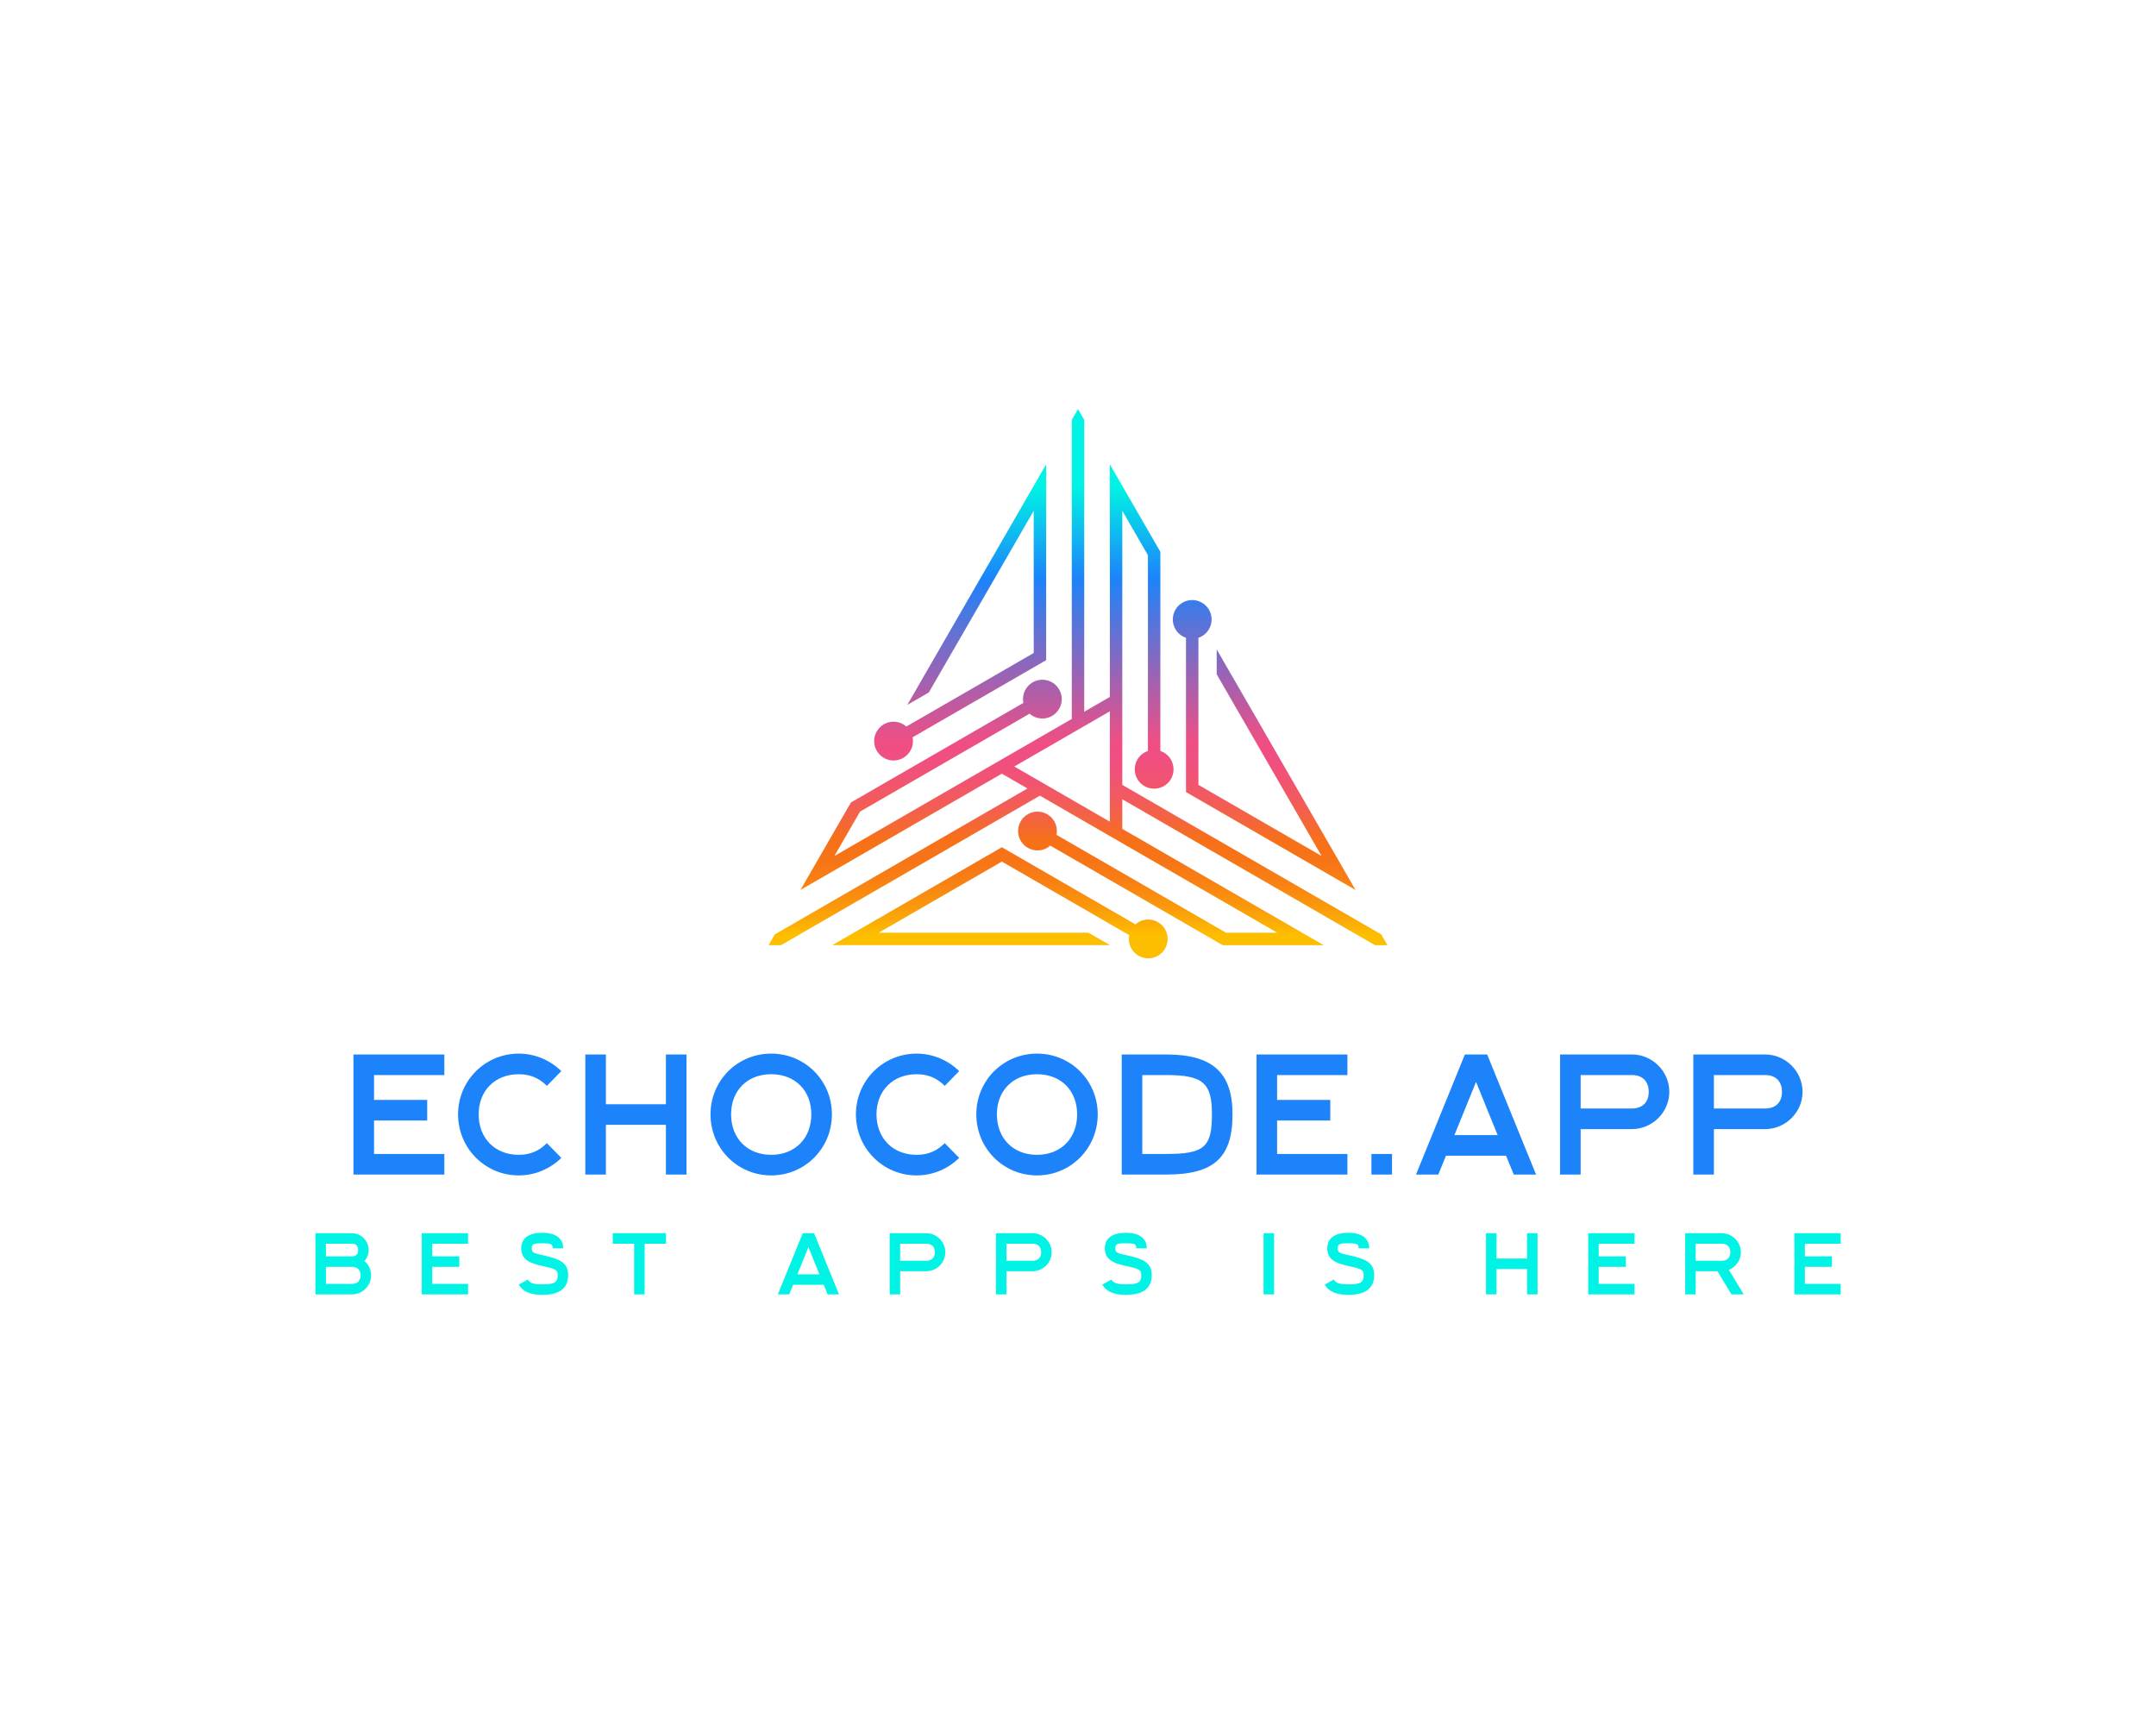 <?xml version="1.0" encoding="UTF-8" standalone="no" ?>
<!DOCTYPE svg PUBLIC "-//W3C//DTD SVG 1.1//EN" "http://www.w3.org/Graphics/SVG/1.1/DTD/svg11.dtd">
<svg xmlns="http://www.w3.org/2000/svg" xmlns:xlink="http://www.w3.org/1999/xlink" version="1.1" width="1280" height="1024" viewBox="0 0 1280 1024" xml:space="preserve">
<desc>Created with Fabric.js 5.3.0</desc>
<defs>
</defs>
<g transform="matrix(1 0 0 1 640 512)" id="background-logo"  >
<rect style="stroke: none; stroke-width: 0; stroke-dasharray: none; stroke-linecap: butt; stroke-dashoffset: 0; stroke-linejoin: miter; stroke-miterlimit: 4; fill: rgb(255,255,255); fill-opacity: 0; fill-rule: nonzero; opacity: 1;"  paint-order="stroke"  x="-640" y="-512" rx="0" ry="0" width="1280" height="1024" />
</g>
<g transform="matrix(1.921 0 0 1.921 640 405.888)" id="logo-logo"  >
<g style=""  paint-order="stroke"   >
		<g transform="matrix(0.282 0 0 0.282 -24.122 67.685)"  >
<linearGradient id="SVGID_1_175765" gradientUnits="userSpaceOnUse" gradientTransform="matrix(1 0 0 1 0 0)"  x1="414.452" y1="774.925" x2="414.452" y2="283.956">
<stop offset="0%" style="stop-color:rgb(253,190,0);stop-opacity: 1"/>
<stop offset="1.441%" style="stop-color:rgb(252,180,3);stop-opacity: 1"/>
<stop offset="6.551%" style="stop-color:rgb(250,151,12);stop-opacity: 1"/>
<stop offset="11.591%" style="stop-color:rgb(248,129,19);stop-opacity: 1"/>
<stop offset="16.485%" style="stop-color:rgb(247,116,23);stop-opacity: 1"/>
<stop offset="21.063%" style="stop-color:rgb(247,112,24);stop-opacity: 1"/>
<stop offset="21.219%" style="stop-color:rgb(247,112,25);stop-opacity: 1"/>
<stop offset="25.76%" style="stop-color:rgb(244,100,64);stop-opacity: 1"/>
<stop offset="30.274%" style="stop-color:rgb(242,90,93);stop-opacity: 1"/>
<stop offset="34.699%" style="stop-color:rgb(241,83,115);stop-opacity: 1"/>
<stop offset="38.994%" style="stop-color:rgb(240,79,128);stop-opacity: 1"/>
<stop offset="43.012%" style="stop-color:rgb(240,78,132);stop-opacity: 1"/>
<stop offset="79.417%" style="stop-color:rgb(28,131,251);stop-opacity: 1"/>
<stop offset="100%" style="stop-color:rgb(0,243,228);stop-opacity: 1"/>
</linearGradient>
<path style="stroke: none; stroke-width: 1; stroke-dasharray: none; stroke-linecap: butt; stroke-dashoffset: 0; stroke-linejoin: miter; stroke-miterlimit: 4; fill: url(#SVGID_1_175765); fill-rule: nonzero; opacity: 1;"  paint-order="stroke"  transform=" translate(-414.452, -740.041)" d="M 595.357 769.03 C 598.195 773.945 598.949 779.671 597.48 785.153 C 596.012 790.635 592.495 795.218 587.579 798.056 C 584.306 799.945 580.672 800.911 576.992 800.911 C 575.145 800.911 573.288 800.667 571.456 800.177 C 565.974 798.708 561.392 795.191 558.556 790.278 C 555.875 785.636 555.172 780.397 556.147 775.512 L 416.545 694.913 L 281.579 772.836 L 511.462 772.836 L 535.079 786.471 L 500 786.471 L 230.691 786.471 L 416.545 679.17 L 562.939 763.689 C 563.97 762.784 565.1 761.963 566.332 761.252 L 566.334 761.252 C 576.484 755.393 589.5 758.889 595.357 769.03 z" stroke-linecap="round" />
</g>
		<g transform="matrix(0.282 0 0 0.282 57.545 18.935)"  >
<linearGradient id="SVGID_2_175766" gradientUnits="userSpaceOnUse" gradientTransform="matrix(1 0 0 1 0 0)"  x1="704.078" y1="774.925" x2="704.078" y2="283.956">
<stop offset="0%" style="stop-color:rgb(253,190,0);stop-opacity: 1"/>
<stop offset="1.441%" style="stop-color:rgb(252,180,3);stop-opacity: 1"/>
<stop offset="6.551%" style="stop-color:rgb(250,151,12);stop-opacity: 1"/>
<stop offset="11.591%" style="stop-color:rgb(248,129,19);stop-opacity: 1"/>
<stop offset="16.485%" style="stop-color:rgb(247,116,23);stop-opacity: 1"/>
<stop offset="21.063%" style="stop-color:rgb(247,112,24);stop-opacity: 1"/>
<stop offset="21.219%" style="stop-color:rgb(247,112,25);stop-opacity: 1"/>
<stop offset="25.76%" style="stop-color:rgb(244,100,64);stop-opacity: 1"/>
<stop offset="30.274%" style="stop-color:rgb(242,90,93);stop-opacity: 1"/>
<stop offset="34.699%" style="stop-color:rgb(241,83,115);stop-opacity: 1"/>
<stop offset="38.994%" style="stop-color:rgb(240,79,128);stop-opacity: 1"/>
<stop offset="43.012%" style="stop-color:rgb(240,78,132);stop-opacity: 1"/>
<stop offset="79.417%" style="stop-color:rgb(28,131,251);stop-opacity: 1"/>
<stop offset="100%" style="stop-color:rgb(0,243,228);stop-opacity: 1"/>
</linearGradient>
<path style="stroke: none; stroke-width: 1; stroke-dasharray: none; stroke-linecap: butt; stroke-dashoffset: 0; stroke-linejoin: miter; stroke-miterlimit: 4; fill: url(#SVGID_2_175766); fill-rule: nonzero; opacity: 1;"  paint-order="stroke"  transform=" translate(-704.078, -567.153)" d="M 606.78 418.918 C 612.639 408.775 625.654 405.283 635.806 411.141 C 640.721 413.978 644.236 418.56 645.705 424.042 C 647.173 429.524 646.42 435.252 643.582 440.165 C 640.978 444.678 636.892 447.989 631.999 449.641 L 631.999 610.832 L 766.966 688.754 L 652.024 489.671 L 652.024 462.4 L 804.219 726.006 L 618.364 618.703 L 618.364 449.625 C 617.06 449.18 615.778 448.648 614.558 447.943 C 604.412 442.086 600.923 429.064 606.78 418.918 z" stroke-linecap="round" />
</g>
		<g transform="matrix(0.282 0 0 0.282 -36.416 -22.046)"  >
<linearGradient id="SVGID_3_175767" gradientUnits="userSpaceOnUse" gradientTransform="matrix(1 0 0 1 0 0)"  x1="370.853" y1="774.925" x2="370.853" y2="283.956">
<stop offset="0%" style="stop-color:rgb(253,190,0);stop-opacity: 1"/>
<stop offset="1.441%" style="stop-color:rgb(252,180,3);stop-opacity: 1"/>
<stop offset="6.551%" style="stop-color:rgb(250,151,12);stop-opacity: 1"/>
<stop offset="11.591%" style="stop-color:rgb(248,129,19);stop-opacity: 1"/>
<stop offset="16.485%" style="stop-color:rgb(247,116,23);stop-opacity: 1"/>
<stop offset="21.063%" style="stop-color:rgb(247,112,24);stop-opacity: 1"/>
<stop offset="21.219%" style="stop-color:rgb(247,112,25);stop-opacity: 1"/>
<stop offset="25.76%" style="stop-color:rgb(244,100,64);stop-opacity: 1"/>
<stop offset="30.274%" style="stop-color:rgb(242,90,93);stop-opacity: 1"/>
<stop offset="34.699%" style="stop-color:rgb(241,83,115);stop-opacity: 1"/>
<stop offset="38.994%" style="stop-color:rgb(240,79,128);stop-opacity: 1"/>
<stop offset="43.012%" style="stop-color:rgb(240,78,132);stop-opacity: 1"/>
<stop offset="79.417%" style="stop-color:rgb(28,131,251);stop-opacity: 1"/>
<stop offset="100%" style="stop-color:rgb(0,243,228);stop-opacity: 1"/>
</linearGradient>
<path style="stroke: none; stroke-width: 1; stroke-dasharray: none; stroke-linecap: butt; stroke-dashoffset: 0; stroke-linejoin: miter; stroke-miterlimit: 4; fill: url(#SVGID_3_175767); fill-rule: nonzero; opacity: 1;"  paint-order="stroke"  transform=" translate(-370.853, -421.816)" d="M 276.616 562.834 C 276.616 551.118 286.148 541.586 297.863 541.586 C 303.223 541.586 308.112 543.597 311.854 546.884 L 451.456 466.284 L 451.456 310.437 L 336.514 509.522 L 312.896 523.158 L 465.091 259.551 L 465.091 474.155 L 318.697 558.678 C 318.965 560.023 319.111 561.411 319.111 562.834 C 319.111 574.549 309.579 584.081 297.863 584.081 C 286.148 584.081 276.616 574.549 276.616 562.834 z" stroke-linecap="round" />
</g>
		<g transform="matrix(0.282 0 0 0.282 0 -2.036)"  >
<linearGradient id="SVGID_4_175768" gradientUnits="userSpaceOnUse" gradientTransform="matrix(1 0 0 1 0 0)"  x1="500" y1="774.925" x2="500" y2="283.956">
<stop offset="0%" style="stop-color:rgb(253,190,0);stop-opacity: 1"/>
<stop offset="1.441%" style="stop-color:rgb(252,180,3);stop-opacity: 1"/>
<stop offset="6.551%" style="stop-color:rgb(250,151,12);stop-opacity: 1"/>
<stop offset="11.591%" style="stop-color:rgb(248,129,19);stop-opacity: 1"/>
<stop offset="16.485%" style="stop-color:rgb(247,116,23);stop-opacity: 1"/>
<stop offset="21.063%" style="stop-color:rgb(247,112,24);stop-opacity: 1"/>
<stop offset="21.219%" style="stop-color:rgb(247,112,25);stop-opacity: 1"/>
<stop offset="25.76%" style="stop-color:rgb(244,100,64);stop-opacity: 1"/>
<stop offset="30.274%" style="stop-color:rgb(242,90,93);stop-opacity: 1"/>
<stop offset="34.699%" style="stop-color:rgb(241,83,115);stop-opacity: 1"/>
<stop offset="38.994%" style="stop-color:rgb(240,79,128);stop-opacity: 1"/>
<stop offset="43.012%" style="stop-color:rgb(240,78,132);stop-opacity: 1"/>
<stop offset="79.417%" style="stop-color:rgb(28,131,251);stop-opacity: 1"/>
<stop offset="100%" style="stop-color:rgb(0,243,228);stop-opacity: 1"/>
</linearGradient>
<path style="stroke: none; stroke-width: 1; stroke-dasharray: none; stroke-linecap: butt; stroke-dashoffset: 0; stroke-linejoin: miter; stroke-miterlimit: 4; fill: url(#SVGID_4_175768); fill-rule: nonzero; opacity: 1;"  paint-order="stroke"  transform=" translate(-500, -492.78)" d="M 825.489 786.47 L 839.125 786.47 L 832.307 774.661 L 548.544 610.831 L 548.544 310.438 L 576.636 359.093 L 576.636 573.673 C 571.919 575.27 567.734 578.498 565.053 583.14 C 559.197 593.286 562.685 606.307 572.83 612.165 C 576.168 614.092 579.815 615.007 583.417 615.007 C 590.767 615.007 597.925 611.195 601.855 604.387 C 604.693 599.472 605.447 593.746 603.978 588.264 C 602.51 582.784 598.992 578.202 594.077 575.364 C 592.845 574.652 591.57 574.084 590.271 573.643 L 590.271 355.441 L 534.909 259.551 L 534.909 514.466 L 506.818 530.685 L 506.818 210.898 L 500 199.089 L 493.183 210.897 L 493.183 538.557 L 233.035 688.754 L 261.126 640.099 L 446.956 532.81 C 450.698 536.096 455.586 538.107 460.946 538.107 C 472.662 538.107 482.194 528.575 482.194 516.86 C 482.194 505.144 472.662 495.612 460.946 495.612 C 449.231 495.612 439.701 505.144 439.701 516.86 C 439.701 518.282 439.847 519.67 440.114 521.014 L 251.143 630.117 L 195.782 726.006 L 416.545 598.549 L 444.638 614.768 L 167.693 774.662 L 160.875 786.47 L 174.511 786.47 L 458.273 622.64 L 718.42 772.836 L 662.237 772.836 L 476.408 665.547 C 477.383 660.663 476.68 655.424 473.999 650.782 C 471.163 645.869 466.581 642.351 461.098 640.883 C 455.614 639.413 449.891 640.168 444.975 643.004 C 440.06 645.842 436.545 650.424 435.076 655.906 C 433.606 661.389 434.359 667.114 437.197 672.029 C 441.129 678.837 448.285 682.648 455.635 682.648 C 459.238 682.648 462.886 681.733 466.223 679.808 C 467.455 679.096 468.585 678.275 469.616 677.37 L 658.584 786.471 L 769.307 786.471 L 548.544 659.014 L 548.544 626.576 L 825.489 786.47 z M 534.909 651.141 L 430.18 590.676 L 534.909 530.211 L 534.909 651.141 z" stroke-linecap="round" />
</g>
</g>
</g>
<g transform="matrix(1.921 0 0 1.921 640 661.596)" id="text-logo"  >
<g style=""  paint-order="stroke"   >
		<g transform="matrix(1 0 0 1 0 0)" id="text-logo-path-0"  >
<path style="stroke: none; stroke-width: 0; stroke-dasharray: none; stroke-linecap: butt; stroke-dashoffset: 0; stroke-linejoin: miter; stroke-miterlimit: 4; fill: rgb(28,131,251); fill-rule: nonzero; opacity: 1;"  paint-order="stroke"  transform=" translate(-226.045, 18.55)" d="M 2.12 0 L 30.21 0 L 30.21 -6.36 L 8.48 -6.36 L 8.48 -16.7 L 24.91 -16.7 L 24.91 -23.05 L 8.48 -23.05 L 8.48 -30.74 L 30.21 -30.74 L 30.21 -37.1 L 2.12 -37.1 Z M 66.36 -5.14 L 61.9 -9.7 C 59.52 -7.31 56.76 -6.09 53.21 -6.09 C 45.84 -6.09 40.81 -11.24 40.81 -18.6 C 40.81 -25.86 45.84 -31 53.21 -31 C 56.76 -31 59.52 -29.79 61.9 -27.4 L 66.36 -31.96 C 63.02 -35.24 58.35 -37.37 53.21 -37.37 C 42.77 -37.37 34.45 -28.94 34.45 -18.6 C 34.45 -8.16 42.77 0.27 53.21 0.27 C 58.35 0.27 63.02 -1.85 66.36 -5.14 Z M 80.14 0 L 80.14 -15.37 L 98.69 -15.37 L 98.69 0 L 105.05 0 L 105.05 -37.1 L 98.69 -37.1 L 98.69 -21.73 L 80.14 -21.73 L 80.14 -37.1 L 73.78 -37.1 L 73.78 0 Z M 131.23 -6.09 C 123.86 -6.09 118.83 -11.18 118.83 -18.6 C 118.83 -25.97 123.86 -31 131.23 -31 C 138.59 -31 143.63 -25.97 143.63 -18.6 C 143.63 -11.18 138.59 -6.09 131.23 -6.09 Z M 112.47 -18.6 C 112.47 -8.11 120.79 0.27 131.23 0.27 C 141.67 0.27 149.99 -8.11 149.99 -18.6 C 149.99 -29.04 141.67 -37.37 131.23 -37.37 C 120.79 -37.37 112.47 -29.04 112.47 -18.6 Z M 189.32 -5.14 L 184.86 -9.7 C 182.48 -7.31 179.72 -6.09 176.17 -6.09 C 168.81 -6.09 163.77 -11.24 163.77 -18.6 C 163.77 -25.86 168.81 -31 176.17 -31 C 179.72 -31 182.48 -29.79 184.86 -27.4 L 189.32 -31.96 C 185.98 -35.24 181.31 -37.37 176.17 -37.37 C 165.73 -37.37 157.41 -28.94 157.41 -18.6 C 157.41 -8.16 165.73 0.27 176.17 0.27 C 181.31 0.27 185.98 -1.85 189.32 -5.14 Z M 213.38 -6.09 C 206.01 -6.09 200.98 -11.18 200.98 -18.6 C 200.98 -25.97 206.01 -31 213.38 -31 C 220.75 -31 225.78 -25.97 225.78 -18.6 C 225.78 -11.18 220.75 -6.09 213.38 -6.09 Z M 194.62 -18.6 C 194.62 -8.11 202.94 0.27 213.38 0.27 C 223.82 0.27 232.14 -8.11 232.14 -18.6 C 232.14 -29.04 223.82 -37.37 213.38 -37.37 C 202.94 -37.37 194.62 -29.04 194.62 -18.6 Z M 239.56 0 L 253.39 0 C 268.02 0 273.8 -5.19 273.8 -18.6 C 273.8 -31.32 267.81 -37.1 253.39 -37.1 L 239.56 -37.1 Z M 245.92 -6.36 L 245.92 -30.74 L 253.39 -30.74 C 264.79 -30.74 267.44 -28.2 267.44 -18.6 C 267.44 -8.48 265.11 -6.36 253.39 -6.36 Z M 281.22 0 L 309.31 0 L 309.31 -6.36 L 287.58 -6.36 L 287.58 -16.7 L 304.01 -16.7 L 304.01 -23.05 L 287.58 -23.05 L 287.58 -30.74 L 309.31 -30.74 L 309.31 -37.1 L 281.22 -37.1 Z M 316.73 0 L 323.09 0 L 323.09 -6.36 L 316.73 -6.36 Z M 337.4 0 L 339.78 -5.83 L 358.33 -5.83 L 360.72 0 L 367.61 0 L 352.5 -37.1 L 345.61 -37.1 L 330.51 0 Z M 342.38 -12.19 L 349.06 -28.62 L 355.74 -12.19 Z M 381.39 0 L 381.39 -14.04 L 397.24 -14.04 C 403.54 -14.04 408.79 -19.24 408.79 -25.55 C 408.79 -31.91 403.54 -37.1 397.24 -37.1 L 375.03 -37.1 L 375.03 0 Z M 381.39 -20.41 L 381.39 -30.74 L 397.24 -30.74 C 400.47 -30.74 402.43 -28.83 402.43 -25.55 C 402.43 -22.31 400.47 -20.41 397.24 -20.41 Z M 422.57 0 L 422.57 -14.04 L 438.42 -14.04 C 444.72 -14.04 449.97 -19.24 449.97 -25.55 C 449.97 -31.91 444.72 -37.1 438.42 -37.1 L 416.21 -37.1 L 416.21 0 Z M 422.57 -20.41 L 422.57 -30.74 L 438.42 -30.74 C 441.65 -30.74 443.61 -28.83 443.61 -25.55 C 443.61 -22.31 441.65 -20.41 438.42 -20.41 Z" stroke-linecap="round" />
</g>
</g>
</g>
<g transform="matrix(1.921 0 0 1.921 640.039 750.223)" id="tagline-1d7e4b57-2e88-4da7-8ff2-7c98f9f65a42-logo"  >
<g style=""  paint-order="stroke"   >
		<g transform="matrix(1 0 0 1 0 0)" id="tagline-1d7e4b57-2e88-4da7-8ff2-7c98f9f65a42-logo-path-0"  >
<path style="stroke: none; stroke-width: 0; stroke-dasharray: none; stroke-linecap: butt; stroke-dashoffset: 0; stroke-linejoin: miter; stroke-miterlimit: 4; fill: rgb(0,243,228); fill-rule: nonzero; opacity: 1;"  paint-order="stroke"  transform=" translate(-236.775, 9.45)" d="M 1.08 0 L 12.39 0 C 15.61 0 18.28 -2.65 18.28 -5.89 C 18.28 -7.64 17.5 -9.21 16.25 -10.29 C 17.04 -11.21 17.52 -12.42 17.52 -13.72 C 17.52 -16.58 15.2 -18.9 12.31 -18.9 L 1.08 -18.9 Z M 4.32 -3.24 L 4.32 -8.51 L 12.31 -8.51 L 12.39 -8.51 C 14.04 -8.51 15.04 -7.53 15.04 -5.89 C 15.04 -4.21 14.04 -3.24 12.39 -3.24 Z M 4.32 -11.74 L 4.32 -15.66 L 12.31 -15.66 C 13.63 -15.66 14.28 -15.01 14.28 -13.72 C 14.28 -12.42 13.63 -11.74 12.31 -11.74 Z M 33.94 0 L 48.25 0 L 48.25 -3.24 L 37.18 -3.24 L 37.18 -8.51 L 45.55 -8.51 L 45.55 -11.74 L 37.18 -11.74 L 37.18 -15.66 L 48.25 -15.66 L 48.25 -18.9 L 33.94 -18.9 Z M 74.41 -14.23 L 77.65 -14.23 C 77.65 -17.31 75.38 -19.04 71.14 -19.04 C 67.26 -19.04 64.69 -17.52 64.69 -14.23 C 64.69 -11.26 66.55 -9.8 70.79 -8.88 C 75.14 -7.94 75.95 -7.67 75.95 -5.99 C 75.95 -3.65 75.01 -3.1 71.14 -3.1 C 68.36 -3.1 67.31 -3.54 66.72 -4.59 L 63.91 -3.02 C 65.12 -0.86 67.55 0.14 71.14 0.14 C 76.14 0.14 79.19 -1.59 79.19 -5.99 C 79.19 -10.02 76.14 -11.04 71.5 -12.07 C 68.34 -12.74 67.93 -12.99 67.93 -14.23 C 67.93 -15.53 68.39 -15.79 71.14 -15.79 C 73.98 -15.79 74.41 -15.5 74.41 -14.23 Z M 102.82 0 L 102.82 -15.66 L 109.43 -15.66 L 109.43 -18.9 L 92.96 -18.9 L 92.96 -15.66 L 99.58 -15.66 L 99.58 0 Z M 147.5 0 L 148.72 -2.97 L 158.17 -2.97 L 159.38 0 L 162.89 0 L 155.2 -18.9 L 151.69 -18.9 L 143.99 0 Z M 150.04 -6.21 L 153.44 -14.58 L 156.84 -6.21 Z M 181.79 0 L 181.79 -7.16 L 189.86 -7.16 C 193.08 -7.16 195.75 -9.8 195.75 -13.01 C 195.75 -16.25 193.08 -18.9 189.86 -18.9 L 178.55 -18.9 L 178.55 0 Z M 181.79 -10.39 L 181.79 -15.66 L 189.86 -15.66 C 191.51 -15.66 192.51 -14.69 192.51 -13.01 C 192.51 -11.37 191.51 -10.39 189.86 -10.39 Z M 214.65 0 L 214.65 -7.16 L 222.72 -7.16 C 225.94 -7.16 228.61 -9.8 228.61 -13.01 C 228.61 -16.25 225.94 -18.9 222.72 -18.9 L 211.41 -18.9 L 211.41 0 Z M 214.65 -10.39 L 214.65 -15.66 L 222.72 -15.66 C 224.37 -15.66 225.37 -14.69 225.37 -13.01 C 225.37 -11.37 224.37 -10.39 222.72 -10.39 Z M 254.77 -14.23 L 258.01 -14.23 C 258.01 -17.31 255.74 -19.04 251.5 -19.04 C 247.62 -19.04 245.05 -17.52 245.05 -14.23 C 245.05 -11.26 246.91 -9.8 251.15 -8.88 C 255.5 -7.94 256.31 -7.67 256.31 -5.99 C 256.31 -3.65 255.37 -3.1 251.5 -3.1 C 248.72 -3.1 247.67 -3.54 247.08 -4.59 L 244.27 -3.02 C 245.48 -0.86 247.91 0.14 251.5 0.14 C 256.5 0.14 259.55 -1.59 259.55 -5.99 C 259.55 -10.02 256.5 -11.04 251.86 -12.07 C 248.7 -12.74 248.29 -12.99 248.29 -14.23 C 248.29 -15.53 248.75 -15.79 251.5 -15.79 C 254.34 -15.79 254.77 -15.5 254.77 -14.23 Z M 297.35 0 L 297.35 -18.9 L 294.11 -18.9 L 294.11 0 Z M 323.51 -14.23 L 326.75 -14.23 C 326.75 -17.31 324.49 -19.04 320.25 -19.04 C 316.36 -19.04 313.79 -17.52 313.79 -14.23 C 313.79 -11.26 315.66 -9.8 319.9 -8.88 C 324.24 -7.94 325.05 -7.67 325.05 -5.99 C 325.05 -3.65 324.11 -3.1 320.25 -3.1 C 317.47 -3.1 316.41 -3.54 315.82 -4.59 L 313.01 -3.02 C 314.23 -0.86 316.66 0.14 320.25 0.14 C 325.24 0.14 328.29 -1.59 328.29 -5.99 C 328.29 -10.02 325.24 -11.04 320.6 -12.07 C 317.44 -12.74 317.03 -12.99 317.03 -14.23 C 317.03 -15.53 317.49 -15.79 320.25 -15.79 C 323.08 -15.79 323.51 -15.5 323.51 -14.23 Z M 366.09 0 L 366.09 -7.83 L 375.54 -7.83 L 375.54 0 L 378.78 0 L 378.78 -18.9 L 375.54 -18.9 L 375.54 -11.07 L 366.09 -11.07 L 366.09 -18.9 L 362.85 -18.9 L 362.85 0 Z M 394.44 0 L 408.75 0 L 408.75 -3.24 L 397.68 -3.24 L 397.68 -8.51 L 406.05 -8.51 L 406.05 -11.74 L 397.68 -11.74 L 397.68 -15.66 L 408.75 -15.66 L 408.75 -18.9 L 394.44 -18.9 Z M 427.65 0 L 427.65 -7.16 L 434.38 -7.16 L 438.72 0 L 442.5 0 L 437.91 -7.59 C 440.07 -8.45 441.61 -10.56 441.61 -13.01 C 441.61 -16.25 438.94 -18.9 435.73 -18.9 L 424.41 -18.9 L 424.41 0 Z M 427.65 -10.39 L 427.65 -15.66 L 435.73 -15.66 C 437.37 -15.66 438.37 -14.69 438.37 -13.01 C 438.37 -11.37 437.37 -10.39 435.73 -10.39 Z M 458.16 0 L 472.47 0 L 472.47 -3.24 L 461.4 -3.24 L 461.4 -8.51 L 469.77 -8.51 L 469.77 -11.74 L 461.4 -11.74 L 461.4 -15.66 L 472.47 -15.66 L 472.47 -18.9 L 458.16 -18.9 Z" stroke-linecap="round" />
</g>
</g>
</g>
</svg>